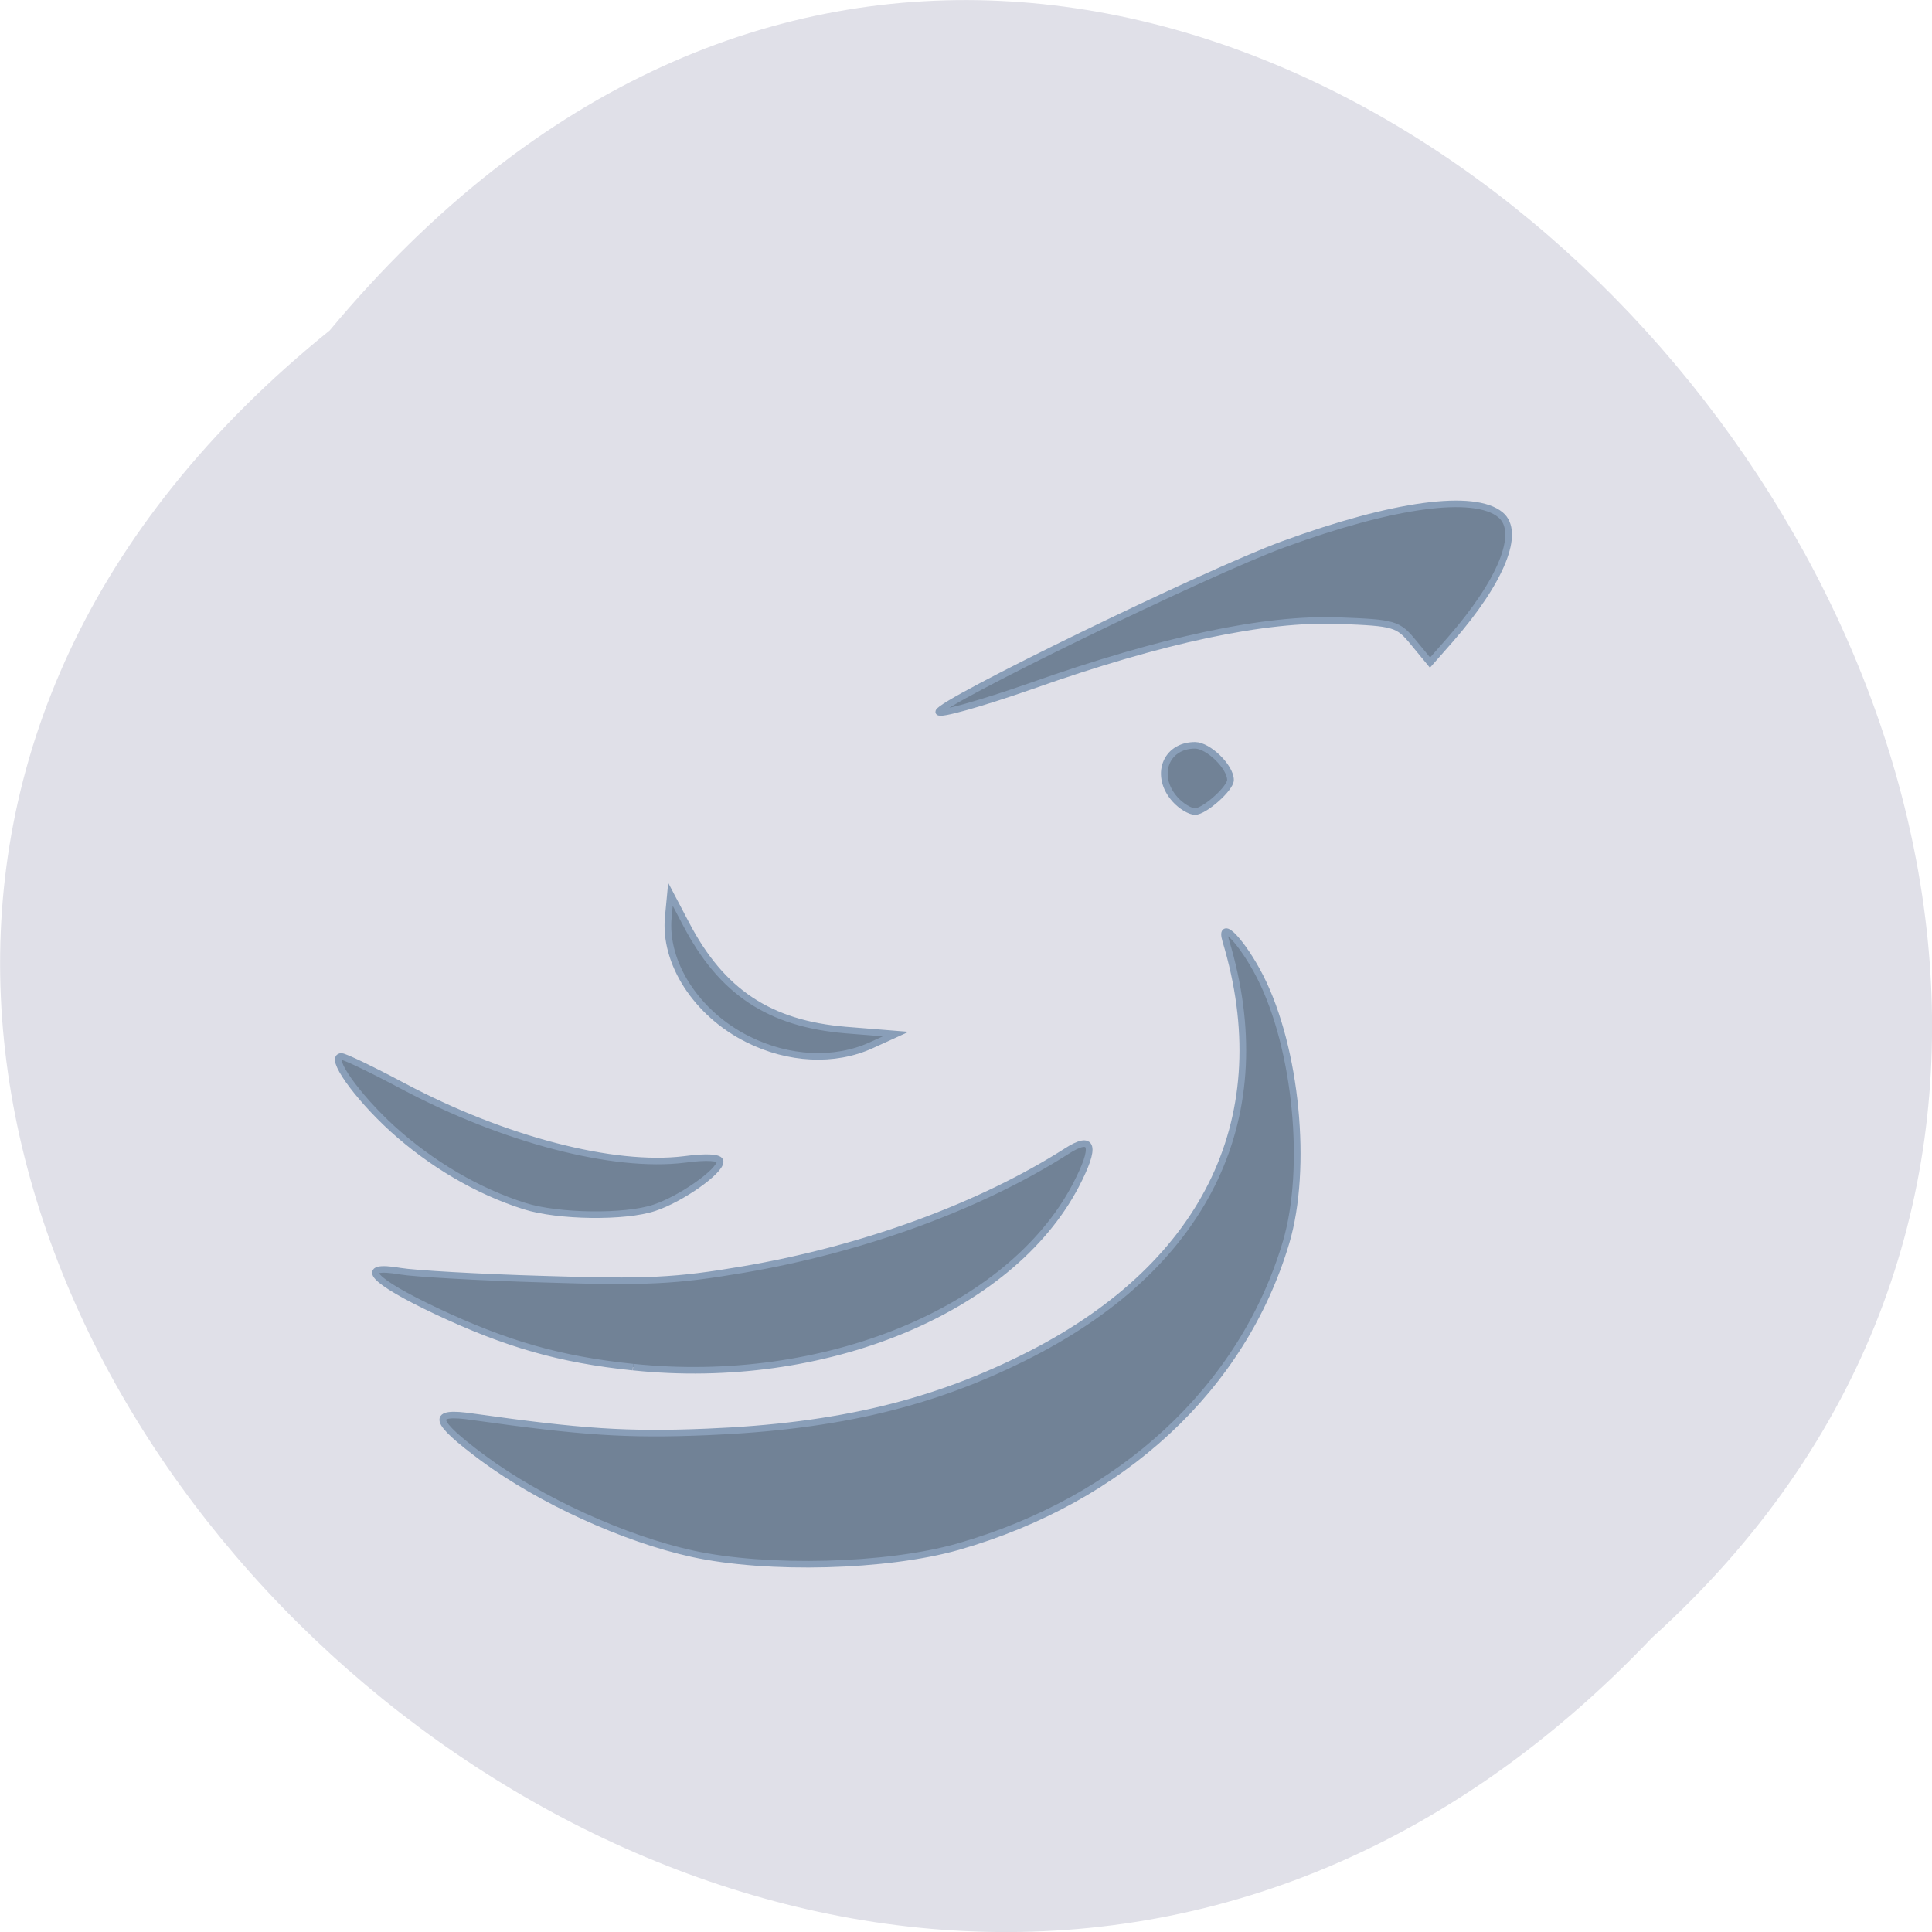 <svg xmlns="http://www.w3.org/2000/svg" viewBox="0 0 32 32"><path d="m 5.461 5.473 c -16.234 13.11 7.535 36.766 21.902 21.652 c 14.398 -13.01 -8.07 -38.25 -21.902 -21.652" fill="#e0e0e8"/><path d="m -271.3 -160.1 c -11.747 -2.616 -26.349 -9.427 -36.18 -16.861 c -8.728 -6.645 -9.136 -8.389 -1.713 -7.268 c 18.803 2.699 26.512 3.239 40.34 2.658 c 22.719 -0.955 39.4 -5.067 56.04 -13.788 c 30.509 -16.03 42.541 -42.11 33.486 -72.76 c -1.183 -4.153 2.937 0.332 5.955 6.396 c 6.24 12.584 8.239 33.681 4.446 46.763 c -7.464 25.624 -28.31 45.35 -56.61 53.616 c -12.318 3.572 -32.834 4.112 -45.763 1.246 m -10.319 -32.892 c -12.522 -1.329 -21.78 -4.03 -33.853 -9.843 c -11.135 -5.357 -13.868 -8.389 -6.281 -7.06 c 2.366 0.415 13.541 1.08 24.88 1.412 c 17.539 0.581 22.596 0.332 34.3 -1.703 c 20.761 -3.613 40.91 -11.172 55.715 -20.807 c 4.65 -3.073 5.221 -0.997 1.631 6.02 c -11.339 22.05 -43.479 35.509 -76.35 31.978 m -18.721 -28.365 c -8.117 -2.616 -16.11 -7.434 -22.8 -13.622 c -6.24 -5.814 -11.01 -12.75 -8.81 -12.75 c 0.571 0 5.384 2.367 10.727 5.274 c 17.335 9.386 36.22 14.411 48.41 12.874 c 3.956 -0.54 6.2 -0.374 6.2 0.374 c 0 1.744 -6.771 6.603 -11.339 8.14 c -5.058 1.744 -16.6 1.578 -22.392 -0.291 m 38.503 -29.404 c -8.81 -4.485 -14.52 -13.456 -13.705 -21.596 l 0.367 -3.945 l 2.692 5.233 c 6.118 11.961 14.357 17.567 27.572 18.689 l 8.606 0.706 l -4.283 1.993 c -6.281 2.907 -14.194 2.533 -21.25 -1.08 m 73.74 -42.24 c -3.63 -4.112 -1.713 -9.552 3.426 -9.552 c 2.284 0 6.118 3.779 6.118 6.105 c 0 1.495 -4.487 5.565 -6.118 5.565 c -0.857 0 -2.406 -0.955 -3.426 -2.118 m -40.787 -15.449 c 0 -1.578 46.33 -24.628 59.47 -29.528 c 19.01 -7.102 32.915 -9.01 37.443 -5.191 c 3.589 3.03 0.163 11.67 -8.647 21.97 l -3.508 4.07 l -2.814 -3.489 c -2.692 -3.364 -3.263 -3.53 -12.93 -3.904 c -12.685 -0.498 -30.387 3.322 -53.15 11.545 c -8.728 3.115 -15.866 5.15 -15.866 4.527" transform="matrix(0.096 0 0 0.094 37.518 40.785)" fill="#718296" stroke="#899eb8" stroke-width="1.155"/></svg>